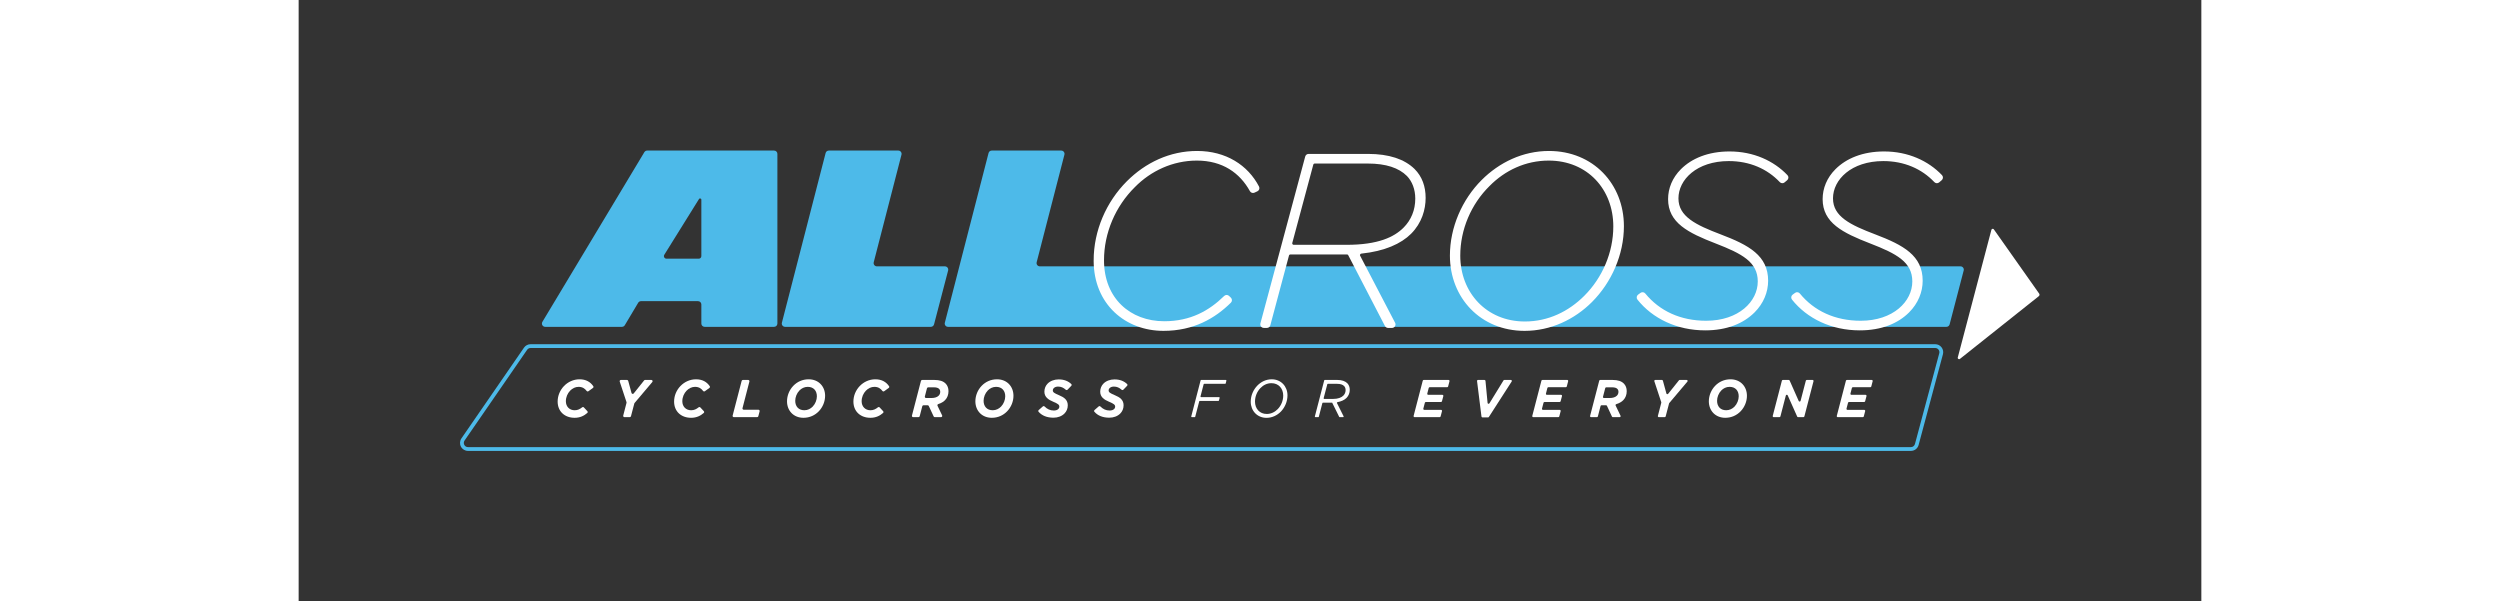 <?xml version="1.0" encoding="UTF-8" standalone="no"?>
<svg
   xmlns:dc="http://purl.org/dc/elements/1.1/"
   xmlns:cc="http://creativecommons.org/ns#"
   xmlns:rdf="http://www.w3.org/1999/02/22-rdf-syntax-ns#"
   xmlns:svg="http://www.w3.org/2000/svg"
   xmlns="http://www.w3.org/2000/svg"
   viewBox="0 0 1580.627 499.547"
   height="108"
   width="449"
   xml:space="preserve"
   id="svg2"
   version="1.1"><rect x="0" y="0" width="1580.627" height="499.547" fill="#333333" stroke="none"/><defs
     id="defs6" /><g
     transform="matrix(1.333,0,0,-1.333,0,499.547)"
     id="g10"><g
       transform="scale(0.1)"
       id="g12"><path
         id="path14"
         style="fill:#4dbae9;fill-opacity:1;fill-rule:nonzero;stroke:none"
         d="m 2494.98,2507.15 -216.14,-347.16 c -6.69,-10.75 1.03,-24.65 13.69,-24.65 h 201 c 8.91,0 16.13,7.21 16.13,16.12 v 351.49 c 0,7.99 -10.46,10.98 -14.68,4.2 z m -323,302.06 h 791.09 c 11.29,0 20.45,-9.15 20.45,-20.44 V 1731.15 c 0,-11.29 -9.16,-20.45 -20.45,-20.45 H 2530.1 c -11.29,0 -20.44,9.16 -20.44,20.45 v 119.11 c 0,11.3 -9.15,20.45 -20.45,20.45 h -355.66 c -7.2,0 -13.87,-3.79 -17.56,-9.98 l -83.48,-140.05 c -3.69,-6.19 -10.36,-9.98 -17.57,-9.98 h -478.43 c -15.9,0 -25.71,17.35 -17.52,30.99 l 635.46,1057.61 c 3.7,6.16 10.35,9.91 17.53,9.91" /><path
         id="path16"
         style="fill:#4dbae9;fill-opacity:1;fill-rule:nonzero;stroke:none"
         d="m 3303.93,2809.21 h 433.17 c 13.36,0 23.13,-12.61 19.79,-25.55 l -172.98,-670.47 c -3.34,-12.94 6.44,-25.56 19.81,-25.56 h 424.08 c 13.39,0 23.16,-12.65 19.79,-25.61 l -87.79,-336.04 c -2.35,-9 -10.49,-15.28 -19.78,-15.28 h -908.65 c -13.35,0 -23.13,12.62 -19.79,25.56 l 272.55,1057.62 c 2.32,9.03 10.48,15.33 19.8,15.33" /><path
         id="path18"
         style="fill:#4dbae9;fill-opacity:1;fill-rule:nonzero;stroke:none"
         d="m 4319.32,2809.21 h 433.17 c 13.37,0 23.13,-12.61 19.79,-25.55 l -172.97,-670.47 c -3.34,-12.94 6.43,-25.56 19.8,-25.56 h 5737.79 c 13.4,0 23.1,-12.65 19.7,-25.61 l -87.7,-336.04 c -2.4,-9 -10.5,-15.28 -19.8,-15.28 H 4046.77 c -13.36,0 -23.13,12.62 -19.8,25.56 l 272.56,1057.62 c 2.32,9.03 10.47,15.33 19.79,15.33" /><path
         id="path20"
         style="fill:#ffffff;fill-opacity:1;fill-rule:nonzero;stroke:none"
         d="m 4960.72,2123.65 c 0,185.28 78.09,362.91 205.19,490 114.84,114.85 264.91,186.81 433.36,186.81 177.42,0 312.01,-87.08 380.35,-218.52 4.01,-7.73 0.55,-17.26 -7.34,-20.94 l -18.26,-8.52 c -7.45,-3.48 -16.2,-0.45 -20.17,6.74 -63.93,115.46 -173.69,193.78 -336.12,193.78 -153.12,0 -290.95,-65.85 -390.48,-166.9 -122.51,-120.98 -194.47,-287.88 -194.47,-460.93 0,-240.4 166.91,-385.87 381.29,-385.87 166.71,0 283.67,66.8 378.27,159.33 6.01,5.87 15.51,6.02 21.57,0.23 l 11.33,-10.82 c 6.29,-5.99 6.51,-16.06 0.33,-22.17 -97.02,-95.99 -228.87,-174.04 -416.09,-174.04 -232.75,0 -428.76,162.32 -428.76,431.82" /><path
         id="path22"
         style="fill:none;stroke:#ffffff;stroke-width:12.499;stroke-linecap:butt;stroke-linejoin:miter;stroke-miterlimit:10;stroke-dasharray:none;stroke-opacity:1"
         d="m 4960.72,2123.65 c 0,185.28 78.09,362.91 205.19,490 114.84,114.85 264.91,186.81 433.36,186.81 177.42,0 312.01,-87.08 380.35,-218.52 4.01,-7.73 0.55,-17.26 -7.34,-20.94 l -18.26,-8.52 c -7.45,-3.48 -16.2,-0.45 -20.17,6.74 -63.93,115.46 -173.69,193.78 -336.12,193.78 -153.12,0 -290.95,-65.85 -390.48,-166.9 -122.51,-120.98 -194.47,-287.88 -194.47,-460.93 0,-240.4 166.91,-385.87 381.29,-385.87 166.71,0 283.67,66.8 378.27,159.33 6.01,5.87 15.51,6.02 21.57,0.23 l 11.33,-10.82 c 6.29,-5.99 6.51,-16.06 0.33,-22.17 -97.02,-95.99 -228.87,-174.04 -416.09,-174.04 -232.75,0 -428.76,162.32 -428.76,431.82 z" /><path
         id="path24"
         style="fill:#ffffff;fill-opacity:1;fill-rule:nonzero;stroke:none"
         d="m 6530.19,2215.52 c 199.07,0 300.13,49.01 359.85,108.73 49,49 75.04,113.31 75.04,185.28 0,59.72 -19.91,110.26 -53.6,145.47 -52.06,52.06 -133.22,79.62 -249.6,79.62 h -329.59 c -7,0 -13.14,-4.7 -14.96,-11.47 l -131.02,-488.11 c -2.65,-9.85 4.77,-19.52 14.96,-19.52 z m 16.58,-55.84 c -2.66,5.15 -7.96,8.37 -13.75,8.37 h -21.2 -331.11 c -7.01,0 -13.15,-4.71 -14.97,-11.49 L 6049.38,1721.7 c -1.81,-6.78 -7.95,-11.5 -14.97,-11.5 h -19.96 c -10.18,0 -17.61,9.68 -14.96,19.52 l 279.55,1040.9 c 1.83,6.77 7.96,11.48 14.97,11.48 h 370.94 c 128.62,0 223.55,-32.16 284.81,-91.88 45.95,-45.94 67.38,-105.65 67.38,-176.1 0,-70.43 -22.96,-153.13 -88.81,-218.97 -61.11,-61.1 -162.3,-107 -306.2,-121.94 -10.97,-1.14 -17.44,-12.82 -12.34,-22.6 l 217.89,-417.74 c 5.38,-10.32 -2.1,-22.67 -13.74,-22.67 h -24.73 c -5.78,0 -11.1,3.23 -13.75,8.37 l -228.69,441.11" /><path
         id="path26"
         style="fill:none;stroke:#ffffff;stroke-width:12.499;stroke-linecap:butt;stroke-linejoin:miter;stroke-miterlimit:10;stroke-dasharray:none;stroke-opacity:1"
         d="m 6530.19,2215.52 c 199.07,0 300.13,49.01 359.85,108.73 49,49 75.04,113.31 75.04,185.28 0,59.72 -19.91,110.26 -53.6,145.47 -52.06,52.06 -133.22,79.62 -249.6,79.62 h -329.59 c -7,0 -13.14,-4.7 -14.96,-11.47 l -131.02,-488.11 c -2.65,-9.85 4.77,-19.52 14.96,-19.52 z m 16.58,-55.84 c -2.66,5.15 -7.96,8.37 -13.75,8.37 h -21.2 -331.11 c -7.01,0 -13.15,-4.71 -14.97,-11.49 L 6049.38,1721.7 c -1.81,-6.78 -7.95,-11.5 -14.97,-11.5 h -19.96 c -10.18,0 -17.61,9.68 -14.96,19.52 l 279.55,1040.9 c 1.83,6.77 7.96,11.48 14.97,11.48 h 370.94 c 128.62,0 223.55,-32.16 284.81,-91.88 45.95,-45.94 67.38,-105.65 67.38,-176.1 0,-70.43 -22.96,-153.13 -88.81,-218.97 -61.11,-61.1 -162.3,-107 -306.2,-121.94 -10.97,-1.14 -17.44,-12.82 -12.34,-22.6 l 217.89,-417.74 c 5.38,-10.32 -2.1,-22.67 -13.74,-22.67 h -24.73 c -5.78,0 -11.1,3.23 -13.75,8.37 z" /><path
         id="path28"
         style="fill:#ffffff;fill-opacity:1;fill-rule:nonzero;stroke:none"
         d="m 8016.98,1900.08 c 113.31,113.31 182.23,272.56 182.23,436.42 0,234.29 -163.85,416.5 -408.86,416.5 -145.47,0 -275.62,-61.25 -373.62,-160.78 -114.85,-113.31 -183.75,-272.58 -183.75,-437.95 0,-232.75 165.37,-416.5 408.83,-416.5 147.01,0 275.64,62.78 375.17,162.31 z m 235.82,437.95 c 0,-176.1 -76.56,-347.59 -197.53,-468.57 -107.19,-107.19 -254.19,-177.63 -414.98,-177.63 -271.03,0 -459.38,203.66 -459.38,462.44 0,174.57 75.03,346.07 196,467.04 108.72,108.73 254.19,179.15 414.98,179.15 272.56,0 460.91,-203.65 460.91,-462.43" /><path
         id="path30"
         style="fill:none;stroke:#ffffff;stroke-width:12.499;stroke-linecap:butt;stroke-linejoin:miter;stroke-miterlimit:10;stroke-dasharray:none;stroke-opacity:1"
         d="m 8016.98,1900.08 c 113.31,113.31 182.23,272.56 182.23,436.42 0,234.29 -163.85,416.5 -408.86,416.5 -145.47,0 -275.62,-61.25 -373.62,-160.78 -114.85,-113.31 -183.75,-272.58 -183.75,-437.95 0,-232.75 165.37,-416.5 408.83,-416.5 147.01,0 275.64,62.78 375.17,162.31 z m 235.82,437.95 c 0,-176.1 -76.56,-347.59 -197.53,-468.57 -107.19,-107.19 -254.19,-177.63 -414.98,-177.63 -271.03,0 -459.38,203.66 -459.38,462.44 0,174.57 75.03,346.07 196,467.04 108.72,108.73 254.19,179.15 414.98,179.15 272.56,0 460.91,-203.65 460.91,-462.43 z" /><path
         id="path32"
         style="fill:#ffffff;fill-opacity:1;fill-rule:nonzero;stroke:none"
         d="m 8351.35,1906.42 14.95,10.92 c 6.7,4.9 15.96,3.54 21.22,-2.89 90.27,-110.58 222.99,-172.08 384.31,-172.08 205.2,0 327.69,122.49 327.69,251.12 0,125.56 -102.59,179.15 -264.9,241.95 -174.57,67.37 -294.01,128.62 -294.01,271.02 0,65.86 26.03,130.17 78.09,182.23 65.85,65.84 166.91,108.72 298.61,108.72 148.09,0 272.31,-57.56 356.53,-145.8 6.1,-6.39 5.34,-16.68 -1.4,-22.4 l -16.09,-13.61 c -6.35,-5.37 -15.68,-4.66 -21.38,1.39 -79.1,83.68 -190.13,132.95 -322.27,132.95 -202.13,0 -320.03,-117.9 -320.03,-238.88 0,-117.91 113.31,-171.5 266.44,-229.69 177.64,-67.38 292.48,-131.69 292.48,-283.29 0,-68.9 -27.56,-137.81 -82.69,-192.94 -67.38,-67.37 -168.44,-110.24 -303.2,-110.24 -174.46,0 -324.67,72.8 -417.52,189.49 -5.43,6.83 -3.88,16.89 3.17,22.03" /><path
         id="path34"
         style="fill:none;stroke:#ffffff;stroke-width:12.499;stroke-linecap:butt;stroke-linejoin:miter;stroke-miterlimit:10;stroke-dasharray:none;stroke-opacity:1"
         d="m 8351.35,1906.42 14.95,10.92 c 6.7,4.9 15.96,3.54 21.22,-2.89 90.27,-110.58 222.99,-172.08 384.31,-172.08 205.2,0 327.69,122.49 327.69,251.12 0,125.56 -102.59,179.15 -264.9,241.95 -174.57,67.37 -294.01,128.62 -294.01,271.02 0,65.86 26.03,130.17 78.09,182.23 65.85,65.84 166.91,108.72 298.61,108.72 148.09,0 272.31,-57.56 356.53,-145.8 6.1,-6.39 5.34,-16.68 -1.4,-22.4 l -16.09,-13.61 c -6.35,-5.37 -15.68,-4.66 -21.38,1.39 -79.1,83.68 -190.13,132.95 -322.27,132.95 -202.13,0 -320.03,-117.9 -320.03,-238.88 0,-117.91 113.31,-171.5 266.44,-229.69 177.64,-67.38 292.48,-131.69 292.48,-283.29 0,-68.9 -27.56,-137.81 -82.69,-192.94 -67.38,-67.37 -168.44,-110.24 -303.2,-110.24 -174.46,0 -324.67,72.8 -417.52,189.49 -5.43,6.83 -3.88,16.89 3.17,22.03 z" /><path
         id="path36"
         style="fill:#ffffff;fill-opacity:1;fill-rule:nonzero;stroke:none"
         d="m 9314.45,1906.42 14.96,10.92 c 6.7,4.9 15.97,3.54 21.22,-2.89 90.27,-110.58 222.98,-172.08 384.31,-172.08 205.19,0 327.66,122.49 327.66,251.12 0,125.56 -102.56,179.15 -264.88,241.95 -174.57,67.37 -294,128.62 -294,271.02 0,65.86 26.02,130.17 78.08,182.23 65.85,65.84 166.92,108.72 298.6,108.72 148.1,0 272.3,-57.56 356.5,-145.8 6.1,-6.39 5.4,-16.68 -1.4,-22.4 l -16,-13.61 c -6.4,-5.37 -15.7,-4.66 -21.4,1.39 -79.1,83.68 -190.2,132.95 -322.29,132.95 -202.13,0 -320.03,-117.9 -320.03,-238.88 0,-117.91 113.31,-171.5 266.43,-229.69 177.64,-67.38 292.49,-131.69 292.49,-283.29 0,-68.9 -27.6,-137.81 -82.7,-192.94 -67.37,-67.37 -168.44,-110.24 -303.19,-110.24 -174.47,0 -324.67,72.8 -417.52,189.49 -5.43,6.83 -3.88,16.89 3.16,22.03" /><path
         id="path38"
         style="fill:none;stroke:#ffffff;stroke-width:12.499;stroke-linecap:butt;stroke-linejoin:miter;stroke-miterlimit:10;stroke-dasharray:none;stroke-opacity:1"
         d="m 9314.45,1906.42 14.96,10.92 c 6.7,4.9 15.97,3.54 21.22,-2.89 90.27,-110.58 222.98,-172.08 384.31,-172.08 205.19,0 327.66,122.49 327.66,251.12 0,125.56 -102.56,179.15 -264.88,241.95 -174.57,67.37 -294,128.62 -294,271.02 0,65.86 26.02,130.17 78.08,182.23 65.85,65.84 166.92,108.72 298.6,108.72 148.1,0 272.3,-57.56 356.5,-145.8 6.1,-6.39 5.4,-16.68 -1.4,-22.4 l -16,-13.61 c -6.4,-5.37 -15.7,-4.66 -21.4,1.39 -79.1,83.68 -190.2,132.95 -322.29,132.95 -202.13,0 -320.03,-117.9 -320.03,-238.88 0,-117.91 113.31,-171.5 266.43,-229.69 177.64,-67.38 292.49,-131.69 292.49,-283.29 0,-68.9 -27.6,-137.81 -82.7,-192.94 -67.37,-67.37 -168.44,-110.24 -303.19,-110.24 -174.47,0 -324.67,72.8 -417.52,189.49 -5.43,6.83 -3.88,16.89 3.16,22.03 z" /><path
         id="path40"
         style="fill:#ffffff;fill-opacity:1;fill-rule:nonzero;stroke:none"
         d="m 10846.9,1917.83 -282.4,400.26 c -4.2,5.9 -13.3,4.25 -15.2,-2.72 l -209.6,-795.67 c -2.1,-7.89 7.1,-13.88 13.5,-8.8 l 491.4,390.79 c 4.9,3.92 6,10.99 2.3,16.14" /><path
         id="path42"
         style="fill:#4dbae9;fill-opacity:1;fill-rule:nonzero;stroke:none"
         d="M 10199.1,1602.43 H 1445.34 c -16.37,0 -31.7,-8.05 -41,-21.54 l -389.89,-565.44 c -10.54,-15.29 -11.72,-35.001 -3.1,-51.419 8.64,-16.441 25.53,-26.64 44.1,-26.64 h 8992.05 c 22.5,0 42.3,15.16 48.1,36.89 l 151.6,565.459 c 4,15.07 0.9,30.82 -8.6,43.21 -9.5,12.38 -23.9,19.48 -39.5,19.48 z m 0,-23.67 c 17.2,0 29.7,-16.3 25.2,-32.89 l -151.5,-565.448 c -3.1,-11.43 -13.5,-19.371 -25.3,-19.371 H 1055.45 c -21.06,0 -33.46,23.621 -21.52,40.959 l 389.91,565.45 c 4.87,7.08 12.92,11.3 21.5,11.3 h 8753.76" /><path
         id="path44"
         style="fill:#ffffff;fill-opacity:1;fill-rule:nonzero;stroke:none"
         d="m 1614.07,1244.9 c 0,36.78 15.06,71.57 39.73,97.09 24.67,25.52 58.95,41.75 96.74,41.75 39.92,0 67.63,-16.32 85.76,-43.11 2.32,-3.44 1.32,-8.16 -2.04,-10.6 l -28.37,-20.57 c -3.37,-2.43 -8.14,-1.88 -10.68,1.41 -12.19,15.81 -26.76,25.82 -50.75,25.82 -19.54,0 -38.12,-8.95 -52.54,-23.86 -16.01,-16.57 -26.59,-40.1 -26.59,-65.94 0,-33.48 22.74,-56.01 54.78,-56.01 19.37,0 32.66,7.07 47.07,18.42 3.16,2.48 7.73,2.02 10.46,-0.93 l 21.64,-23.28 c 2.98,-3.19 2.85,-8.29 -0.44,-11.15 -20.34,-17.73 -44.92,-30.11 -79.06,-30.11 -61.18,0 -105.71,39.11 -105.71,101.07" /><path
         id="path46"
         style="fill:#ffffff;fill-opacity:1;fill-rule:nonzero;stroke:none"
         d="m 2043.19,1241.46 -42.32,128.01 c -1.68,5.07 2.1,10.29 7.44,10.29 h 37.95 c 3.53,0 6.63,-2.36 7.56,-5.77 l 20.63,-75.47 c 1.69,-6.18 9.68,-7.83 13.68,-2.83 l 64.91,81.13 c 1.49,1.87 3.74,2.94 6.13,2.94 h 38.91 c 6.67,0 10.3,-7.8 5.99,-12.9 l -110.64,-130.88 c -0.76,-0.89 -1.3,-1.94 -1.6,-3.07 l -20.76,-79.25 c -0.9,-3.45 -4.01,-5.85 -7.58,-5.85 h -33.16 c -5.13,0 -8.87,4.84 -7.59,9.8 l 20.6,79.42 c 0.38,1.46 0.33,3 -0.15,4.43" /><path
         id="path48"
         style="fill:#ffffff;fill-opacity:1;fill-rule:nonzero;stroke:none"
         d="m 2339.83,1244.9 c 0,36.78 15.07,71.57 39.73,97.09 24.68,25.52 58.95,41.75 96.75,41.75 39.91,0 67.62,-16.32 85.75,-43.11 2.32,-3.44 1.33,-8.16 -2.04,-10.6 l -28.37,-20.57 c -3.37,-2.43 -8.14,-1.88 -10.68,1.41 -12.18,15.81 -26.75,25.82 -50.75,25.82 -19.54,0 -38.12,-8.95 -52.54,-23.86 -16.01,-16.57 -26.59,-40.1 -26.59,-65.94 0,-33.48 22.75,-56.01 54.79,-56.01 19.36,0 32.65,7.07 47.06,18.42 3.16,2.48 7.73,2.02 10.47,-0.93 l 21.64,-23.28 c 2.97,-3.19 2.84,-8.29 -0.45,-11.15 -20.33,-17.73 -44.91,-30.11 -79.06,-30.11 -61.18,0 -105.71,39.11 -105.71,101.07" /><path
         id="path50"
         style="fill:#ffffff;fill-opacity:1;fill-rule:nonzero;stroke:none"
         d="m 2768.37,1379.76 h 33.13 c 5.13,0 8.88,-4.83 7.59,-9.8 L 2766.13,1204 c -1.29,-4.96 2.46,-9.8 7.59,-9.8 h 91.5 c 5.14,0 8.89,-4.86 7.58,-9.83 l -8.06,-30.71 c -0.89,-3.45 -4.01,-5.85 -7.57,-5.85 h -144.96 c -5.12,0 -8.87,4.84 -7.58,9.81 l 56.15,216.27 c 0.9,3.46 4.02,5.87 7.59,5.87" /><path
         id="path52"
         style="fill:#ffffff;fill-opacity:1;fill-rule:nonzero;stroke:none"
         d="m 3203.68,1213.75 c 16.34,16.9 25.95,41.75 25.95,63.95 0,34.46 -20.19,58.99 -57.03,58.99 -20.83,0 -38.75,-9.28 -51.9,-22.87 -16.33,-16.9 -25.95,-41.75 -25.95,-63.95 0,-34.46 20.19,-58.99 57.02,-58.99 20.83,0 38.77,9.28 51.91,22.87 z m 77.21,67.26 c 0,-35.45 -14.43,-70.91 -39.42,-96.75 -23.7,-24.53 -56.37,-40.43 -95.46,-40.43 -61.82,0 -102.51,44.41 -102.51,102.72 0,35.46 14.43,70.92 39.41,96.77 23.71,24.51 56.37,40.42 95.47,40.42 61.81,0 102.51,-44.4 102.51,-102.73" /><path
         id="path54"
         style="fill:#ffffff;fill-opacity:1;fill-rule:nonzero;stroke:none"
         d="m 3457.3,1244.9 c 0,36.78 15.06,71.57 39.73,97.09 24.67,25.52 58.94,41.75 96.74,41.75 39.91,0 67.62,-16.32 85.75,-43.11 2.33,-3.44 1.33,-8.16 -2.03,-10.6 l -28.38,-20.57 c -3.36,-2.43 -8.13,-1.88 -10.67,1.41 -12.18,15.81 -26.75,25.82 -50.75,25.82 -19.55,0 -38.12,-8.95 -52.54,-23.86 -16.02,-16.57 -26.59,-40.1 -26.59,-65.94 0,-33.48 22.75,-56.01 54.78,-56.01 19.36,0 32.65,7.07 47.07,18.42 3.15,2.48 7.72,2.02 10.46,-0.93 l 21.65,-23.28 c 2.97,-3.19 2.83,-8.29 -0.45,-11.15 -20.33,-17.73 -44.91,-30.11 -79.05,-30.11 -61.19,0 -105.72,39.11 -105.72,101.07" /><path
         id="path56"
         style="fill:#ffffff;fill-opacity:1;fill-rule:nonzero;stroke:none"
         d="m 3943.85,1267.11 c 19.21,0 35.54,4.96 45.16,14.9 5.76,5.96 9.29,13.92 9.29,23.53 0,7.95 -2.24,13.59 -7.05,18.56 -6.09,6.29 -16.98,9.61 -32.67,9.61 h -35.26 c -3.58,0 -6.69,-2.42 -7.59,-5.87 l -13.23,-50.93 c -1.29,-4.96 2.46,-9.8 7.59,-9.8 z m -23.91,-45.07 h -25.78 c -3.57,0 -6.69,-2.42 -7.59,-5.88 l -16.17,-62.47 c -0.9,-3.47 -4.03,-5.88 -7.59,-5.88 h -33.12 c -5.13,0 -8.88,4.84 -7.59,9.81 l 56.15,216.27 c 0.9,3.46 4.01,5.87 7.59,5.87 h 75.62 c 33.31,0 56.06,-7.62 71.12,-23.19 11.21,-11.59 17.29,-27.83 17.29,-46.72 0,-22.21 -7.36,-41.43 -20.51,-55.01 -7.7,-7.98 -20.51,-18.59 -43.18,-25.5 -4.52,-1.38 -6.67,-6.57 -4.62,-10.83 l 28.62,-59.46 c 2.5,-5.21 -1.29,-11.24 -7.06,-11.24 h -38.58 c -3.05,0 -5.82,1.77 -7.11,4.53 l -30.38,65.17 c -1.29,2.76 -4.06,4.53 -7.11,4.53" /><path
         id="path58"
         style="fill:#ffffff;fill-opacity:1;fill-rule:nonzero;stroke:none"
         d="m 4377.52,1213.75 c 16.33,16.9 25.93,41.75 25.93,63.95 0,34.46 -20.18,58.99 -57.02,58.99 -20.82,0 -38.76,-9.28 -51.9,-22.87 -16.33,-16.9 -25.94,-41.75 -25.94,-63.95 0,-34.46 20.18,-58.99 57.02,-58.99 20.82,0 38.76,9.28 51.91,22.87 z m 77.19,67.26 c 0,-35.45 -14.42,-70.91 -39.41,-96.75 -23.7,-24.53 -56.37,-40.43 -95.46,-40.43 -61.82,0 -102.51,44.41 -102.51,102.72 0,35.46 14.43,70.92 39.42,96.77 23.7,24.51 56.36,40.42 95.45,40.42 61.82,0 102.51,-44.4 102.51,-102.73" /><path
         id="path60"
         style="fill:#ffffff;fill-opacity:1;fill-rule:nonzero;stroke:none"
         d="m 4612.19,1192.24 25.77,22.52 c 3.16,2.77 7.87,2.43 10.84,-0.55 16.29,-16.33 34.47,-24.99 57.61,-24.99 19.88,0 34.28,9.62 34.28,24.19 0,11.27 -8.01,17.9 -38.12,30.49 -29.14,12.26 -55.09,28.5 -55.09,62.63 0,20.21 7.68,37.44 19.85,50.04 16.34,16.89 41.65,26.5 69.2,26.5 34.97,0 60.14,-11.24 78.62,-28.98 3.06,-2.94 2.96,-7.9 0.01,-10.96 l -23.38,-24.18 c -2.93,-3.04 -7.69,-3.1 -10.87,-0.33 -14.81,12.92 -28.86,19.73 -48.23,19.73 -20.82,0 -32.66,-11.94 -32.66,-23.54 0,-12.26 8.96,-17.56 39.39,-30.48 30.75,-12.93 53.82,-28.83 53.82,-62.63 0,-21.21 -8.01,-38.1 -20.18,-50.7 -16.99,-17.56 -42.28,-26.5 -68.87,-26.5 -40.12,0 -71.69,12.54 -92.92,36.83 -2.79,3.19 -2.26,8.12 0.93,10.91" /><path
         id="path62"
         style="fill:#ffffff;fill-opacity:1;fill-rule:nonzero;stroke:none"
         d="m 4960.01,1192.24 25.77,22.52 c 3.16,2.77 7.87,2.43 10.84,-0.55 16.29,-16.33 34.47,-24.99 57.62,-24.99 19.87,0 34.27,9.62 34.27,24.19 0,11.27 -8,17.9 -38.12,30.49 -29.14,12.26 -55.09,28.5 -55.09,62.63 0,20.21 7.69,37.44 19.85,50.04 16.34,16.89 41.65,26.5 69.2,26.5 34.97,0 60.14,-11.24 78.63,-28.98 3.05,-2.94 2.96,-7.9 0.01,-10.96 l -23.38,-24.18 c -2.94,-3.04 -7.7,-3.1 -10.88,-0.33 -14.81,12.92 -28.86,19.73 -48.22,19.73 -20.82,0 -32.67,-11.94 -32.67,-23.54 0,-12.26 8.96,-17.56 39.39,-30.48 30.76,-12.93 53.82,-28.83 53.82,-62.63 0,-21.21 -8.01,-38.1 -20.17,-50.7 -17,-17.56 -42.29,-26.5 -68.88,-26.5 -40.12,0 -71.69,12.54 -92.92,36.83 -2.78,3.19 -2.26,8.12 0.93,10.91" /><path
         id="path64"
         style="fill:#ffffff;fill-opacity:1;fill-rule:nonzero;stroke:none"
         d="m 5624.59,1379.76 h 153.65 c 2.36,0 4.1,-2.22 3.53,-4.52 l -4.25,-16.91 c -0.41,-1.63 -1.87,-2.76 -3.53,-2.76 h -130.51 c -1.66,0 -3.1,-1.11 -3.52,-2.72 l -19.57,-75.57 c -0.6,-2.3 1.14,-4.55 3.51,-4.55 h 112.3 c 2.39,0 4.13,-2.27 3.5,-4.57 l -4.44,-16.59 c -0.43,-1.59 -1.87,-2.7 -3.51,-2.7 h -115.82 c -1.66,0 -3.1,-1.11 -3.52,-2.71 l -24.85,-95.63 c -0.42,-1.6 -1.87,-2.72 -3.53,-2.72 h -17.78 c -2.38,0 -4.11,2.24 -3.52,4.55 l 58.33,224.69 c 0.42,1.6 1.87,2.71 3.53,2.71" /><path
         id="path66"
         style="fill:#ffffff;fill-opacity:1;fill-rule:nonzero;stroke:none"
         d="m 6101.89,1198.17 c 21.46,22.21 33.97,53.36 33.97,84.18 0,43.73 -28.52,77.21 -73.37,77.21 -27.23,0 -50.93,-11.94 -68.56,-30.49 -21.46,-21.88 -33.95,-53.02 -33.95,-84.17 0,-43.74 28.51,-77.21 73.37,-77.21 27.22,0 50.92,12.26 68.54,30.48 z m 60.55,85.17 c 0,-37.45 -15.69,-74.22 -40.68,-100.4 -23.39,-23.86 -54.79,-39.44 -90.02,-39.44 -57.98,0 -98.35,44.07 -98.35,100.73 0,37.45 15.69,73.9 41,100.08 23.07,23.86 54.46,39.43 89.7,39.43 57.99,0 98.35,-44.08 98.35,-100.4" /><path
         id="path68"
         style="fill:#ffffff;fill-opacity:1;fill-rule:nonzero;stroke:none"
         d="m 6447.46,1261.47 c 29.47,0 51.25,8.28 63.75,21.2 8.64,9.29 13.45,20.22 13.45,33.8 0,9.94 -3.21,18.9 -9.29,25.19 -8.64,8.94 -22.75,13.91 -43.89,13.91 h -57.41 c -1.66,0 -3.11,-1.11 -3.53,-2.7 l -22.76,-86.85 c -0.6,-2.3 1.13,-4.55 3.52,-4.55 z m -6.41,-23.53 h -57.73 c -1.65,0 -3.11,-1.12 -3.52,-2.73 l -21.98,-84.68 c -0.41,-1.6 -1.87,-2.72 -3.52,-2.72 h -17.78 c -2.38,0 -4.12,2.24 -3.52,4.55 l 58.34,224.69 c 0.41,1.6 1.86,2.71 3.51,2.71 h 77.92 c 28.18,0 49.33,-7.28 63.1,-21.2 9.62,-10.27 14.73,-24.19 14.73,-40.1 0,-20.21 -7.36,-37.11 -19.85,-50.37 -13.76,-14.23 -35.33,-22.68 -57.43,-26.97 -2.37,-0.47 -3.65,-3 -2.58,-5.16 l 41.37,-82.89 c 1.2,-2.42 -0.56,-5.26 -3.26,-5.26 h -21.01 c -1.38,0 -2.65,0.78 -3.25,2.02 l -43.54,88.11" /><path
         id="path70"
         style="fill:#ffffff;fill-opacity:1;fill-rule:nonzero;stroke:none"
         d="m 7011.48,1379.76 h 154.65 c 4.08,0 7.06,-3.86 6.04,-7.8 l -8.61,-32.93 c -0.72,-2.74 -3.19,-4.66 -6.03,-4.66 h -108.88 c -2.85,0 -5.33,-1.92 -6.04,-4.69 l -8.97,-34.92 c -1.01,-3.94 1.97,-7.78 6.04,-7.78 h 87.97 c 4.1,0 7.07,-3.88 6.03,-7.82 l -8.55,-32.28 c -0.72,-2.73 -3.2,-4.63 -6.02,-4.63 h -94.51 c -2.83,0 -5.32,-1.91 -6.03,-4.66 l -9.56,-36.58 c -1.03,-3.94 1.94,-7.8 6.03,-7.8 h 104.32 c 4.08,0 7.06,-3.86 6.03,-7.81 l -8.61,-32.93 c -0.71,-2.75 -3.19,-4.66 -6.02,-4.66 h -156.27 c -4.07,0 -7.06,3.85 -6.04,7.8 l 57,219.49 c 0.71,2.75 3.19,4.66 6.03,4.66" /><path
         id="path72"
         style="fill:#ffffff;fill-opacity:1;fill-rule:nonzero;stroke:none"
         d="m 7350.01,1379.76 h 40.12 c 3.22,0 5.9,-2.44 6.21,-5.63 l 13.07,-137.52 c 0.57,-5.96 8.39,-7.78 11.52,-2.68 l 87.74,142.86 c 1.13,1.85 3.14,2.97 5.3,2.97 h 40.52 c 4.93,0 7.91,-5.45 5.24,-9.6 l -142.22,-221.15 c -1.16,-1.78 -3.13,-2.86 -5.25,-2.86 h -34.66 c -3.15,0 -5.8,2.34 -6.19,5.46 l -27.59,221.15 c -0.46,3.72 2.44,7 6.19,7" /><path
         id="path74"
         style="fill:#ffffff;fill-opacity:1;fill-rule:nonzero;stroke:none"
         d="m 7751,1379.76 h 154.66 c 4.08,0 7.06,-3.86 6.03,-7.8 l -8.61,-32.93 c -0.71,-2.74 -3.19,-4.66 -6.02,-4.66 h -108.89 c -2.84,0 -5.32,-1.92 -6.03,-4.69 l -8.97,-34.92 c -1.01,-3.94 1.96,-7.78 6.04,-7.78 h 87.98 c 4.08,0 7.07,-3.88 6.01,-7.82 l -8.54,-32.28 c -0.73,-2.73 -3.2,-4.63 -6.02,-4.63 h -94.51 c -2.84,0 -5.31,-1.91 -6.04,-4.66 l -9.56,-36.58 c -1.02,-3.94 1.96,-7.8 6.04,-7.8 h 104.31 c 4.09,0 7.06,-3.86 6.04,-7.81 l -8.6,-32.93 c -0.72,-2.75 -3.2,-4.66 -6.03,-4.66 h -156.27 c -4.08,0 -7.06,3.85 -6.03,7.8 l 56.99,219.49 c 0.71,2.75 3.18,4.66 6.02,4.66" /><path
         id="path76"
         style="fill:#ffffff;fill-opacity:1;fill-rule:nonzero;stroke:none"
         d="m 8170.57,1267.11 c 19.22,0 35.55,4.96 45.17,14.9 5.76,5.96 9.29,13.92 9.29,23.53 0,7.95 -2.24,13.59 -7.05,18.56 -6.09,6.29 -16.98,9.61 -32.67,9.61 h -36.51 c -2.84,0 -5.32,-1.93 -6.03,-4.67 l -14.06,-54.14 c -1.03,-3.95 1.95,-7.79 6.02,-7.79 z m -22.88,-45.07 h -28.04 c -2.85,0 -5.33,-1.93 -6.04,-4.67 l -16.8,-64.89 c -0.71,-2.75 -3.19,-4.67 -6.03,-4.67 h -36.45 c -4.08,0 -7.06,3.85 -6.03,7.8 l 56.99,219.49 c 0.71,2.75 3.19,4.66 6.03,4.66 h 76.86 c 33.32,0 56.07,-7.62 71.12,-23.19 11.22,-11.59 17.3,-27.83 17.3,-46.72 0,-22.21 -7.36,-41.43 -20.51,-55.01 -7.86,-8.14 -21.03,-19.02 -44.58,-25.91 -3.75,-1.1 -5.73,-5.19 -4.04,-8.71 l 30.55,-63.48 c 1.99,-4.14 -1.02,-8.93 -5.62,-8.93 h -42.16 c -2.42,0 -4.63,1.4 -5.65,3.6 l -31.24,67.02 c -1.03,2.2 -3.24,3.61 -5.66,3.61" /><path
         id="path78"
         style="fill:#ffffff;fill-opacity:1;fill-rule:nonzero;stroke:none"
         d="m 8491.86,1241.01 -43.17,130.57 c -1.34,4.03 1.67,8.18 5.91,8.18 h 41.4 c 2.81,0 5.28,-1.87 6.01,-4.58 l 21.79,-79.71 c 1.34,-4.91 7.69,-6.22 10.88,-2.24 l 67.37,84.2 c 1.18,1.47 2.97,2.33 4.86,2.33 h 43.16 c 5.3,0 8.18,-6.2 4.75,-10.25 l -113.1,-133.81 c -0.61,-0.7 -1.04,-1.54 -1.27,-2.44 l -21.18,-80.8 c -0.71,-2.74 -3.19,-4.65 -6.02,-4.65 h -36.48 c -4.07,0 -7.05,3.85 -6.03,7.79 l 21.24,81.89 c 0.29,1.16 0.25,2.38 -0.12,3.52" /><path
         id="path80"
         style="fill:#ffffff;fill-opacity:1;fill-rule:nonzero;stroke:none"
         d="m 8948.54,1213.75 c 16.33,16.9 25.94,41.75 25.94,63.95 0,34.46 -20.19,58.99 -57.02,58.99 -20.82,0 -38.76,-9.28 -51.91,-22.87 -16.32,-16.9 -25.93,-41.75 -25.93,-63.95 0,-34.46 20.17,-58.99 57.02,-58.99 20.82,0 38.76,9.28 51.9,22.87 z m 77.2,67.26 c 0,-35.45 -14.42,-70.91 -39.41,-96.75 -23.71,-24.53 -56.37,-40.43 -95.46,-40.43 -61.83,0 -102.51,44.41 -102.51,102.72 0,35.46 14.41,70.92 39.41,96.77 23.7,24.51 56.37,40.42 95.46,40.42 61.82,0 102.51,-44.4 102.51,-102.73" /><path
         id="path82"
         style="fill:#ffffff;fill-opacity:1;fill-rule:nonzero;stroke:none"
         d="m 9249.59,1379.76 h 36.61 c 2.47,0 4.71,-1.44 5.7,-3.7 l 56.48,-127.44 c 2.39,-5.4 10.23,-4.76 11.72,0.95 l 32.74,125.53 c 0.71,2.75 3.19,4.66 6.02,4.66 h 35.83 c 4.08,0 7.06,-3.85 6.03,-7.79 l -56.99,-219.49 c -0.71,-2.76 -3.2,-4.67 -6.03,-4.67 h -33.1 c -2.46,0 -4.69,1.44 -5.7,3.69 l -59.01,132.15 c -2.4,5.38 -10.24,4.72 -11.72,-0.98 l -33.73,-130.19 c -0.71,-2.75 -3.19,-4.67 -6.02,-4.67 h -35.82 c -4.08,0 -7.06,3.85 -6.03,7.8 l 56.99,219.49 c 0.71,2.75 3.2,4.66 6.03,4.66" /><path
         id="path84"
         style="fill:#ffffff;fill-opacity:1;fill-rule:nonzero;stroke:none"
         d="m 9648.66,1379.76 h 154.65 c 4.08,0 7.06,-3.86 6.03,-7.8 l -8.6,-32.93 c -0.72,-2.74 -3.19,-4.66 -6.04,-4.66 h -108.87 c -2.85,0 -5.33,-1.92 -6.04,-4.69 l -8.97,-34.92 c -1.01,-3.94 1.96,-7.78 6.03,-7.78 h 87.98 c 4.09,0 7.07,-3.88 6.03,-7.82 l -8.55,-32.28 c -0.72,-2.73 -3.2,-4.63 -6.02,-4.63 h -94.52 c -2.83,0 -5.31,-1.91 -6.02,-4.66 l -9.56,-36.58 c -1.04,-3.94 1.94,-7.8 6.02,-7.8 h 104.33 c 4.08,0 7.06,-3.86 6.03,-7.81 l -8.61,-32.93 c -0.71,-2.75 -3.19,-4.66 -6.02,-4.66 h -156.27 c -4.08,0 -7.06,3.85 -6.04,7.8 l 56.99,219.49 c 0.72,2.75 3.2,4.66 6.04,4.66" /></g></g></svg>